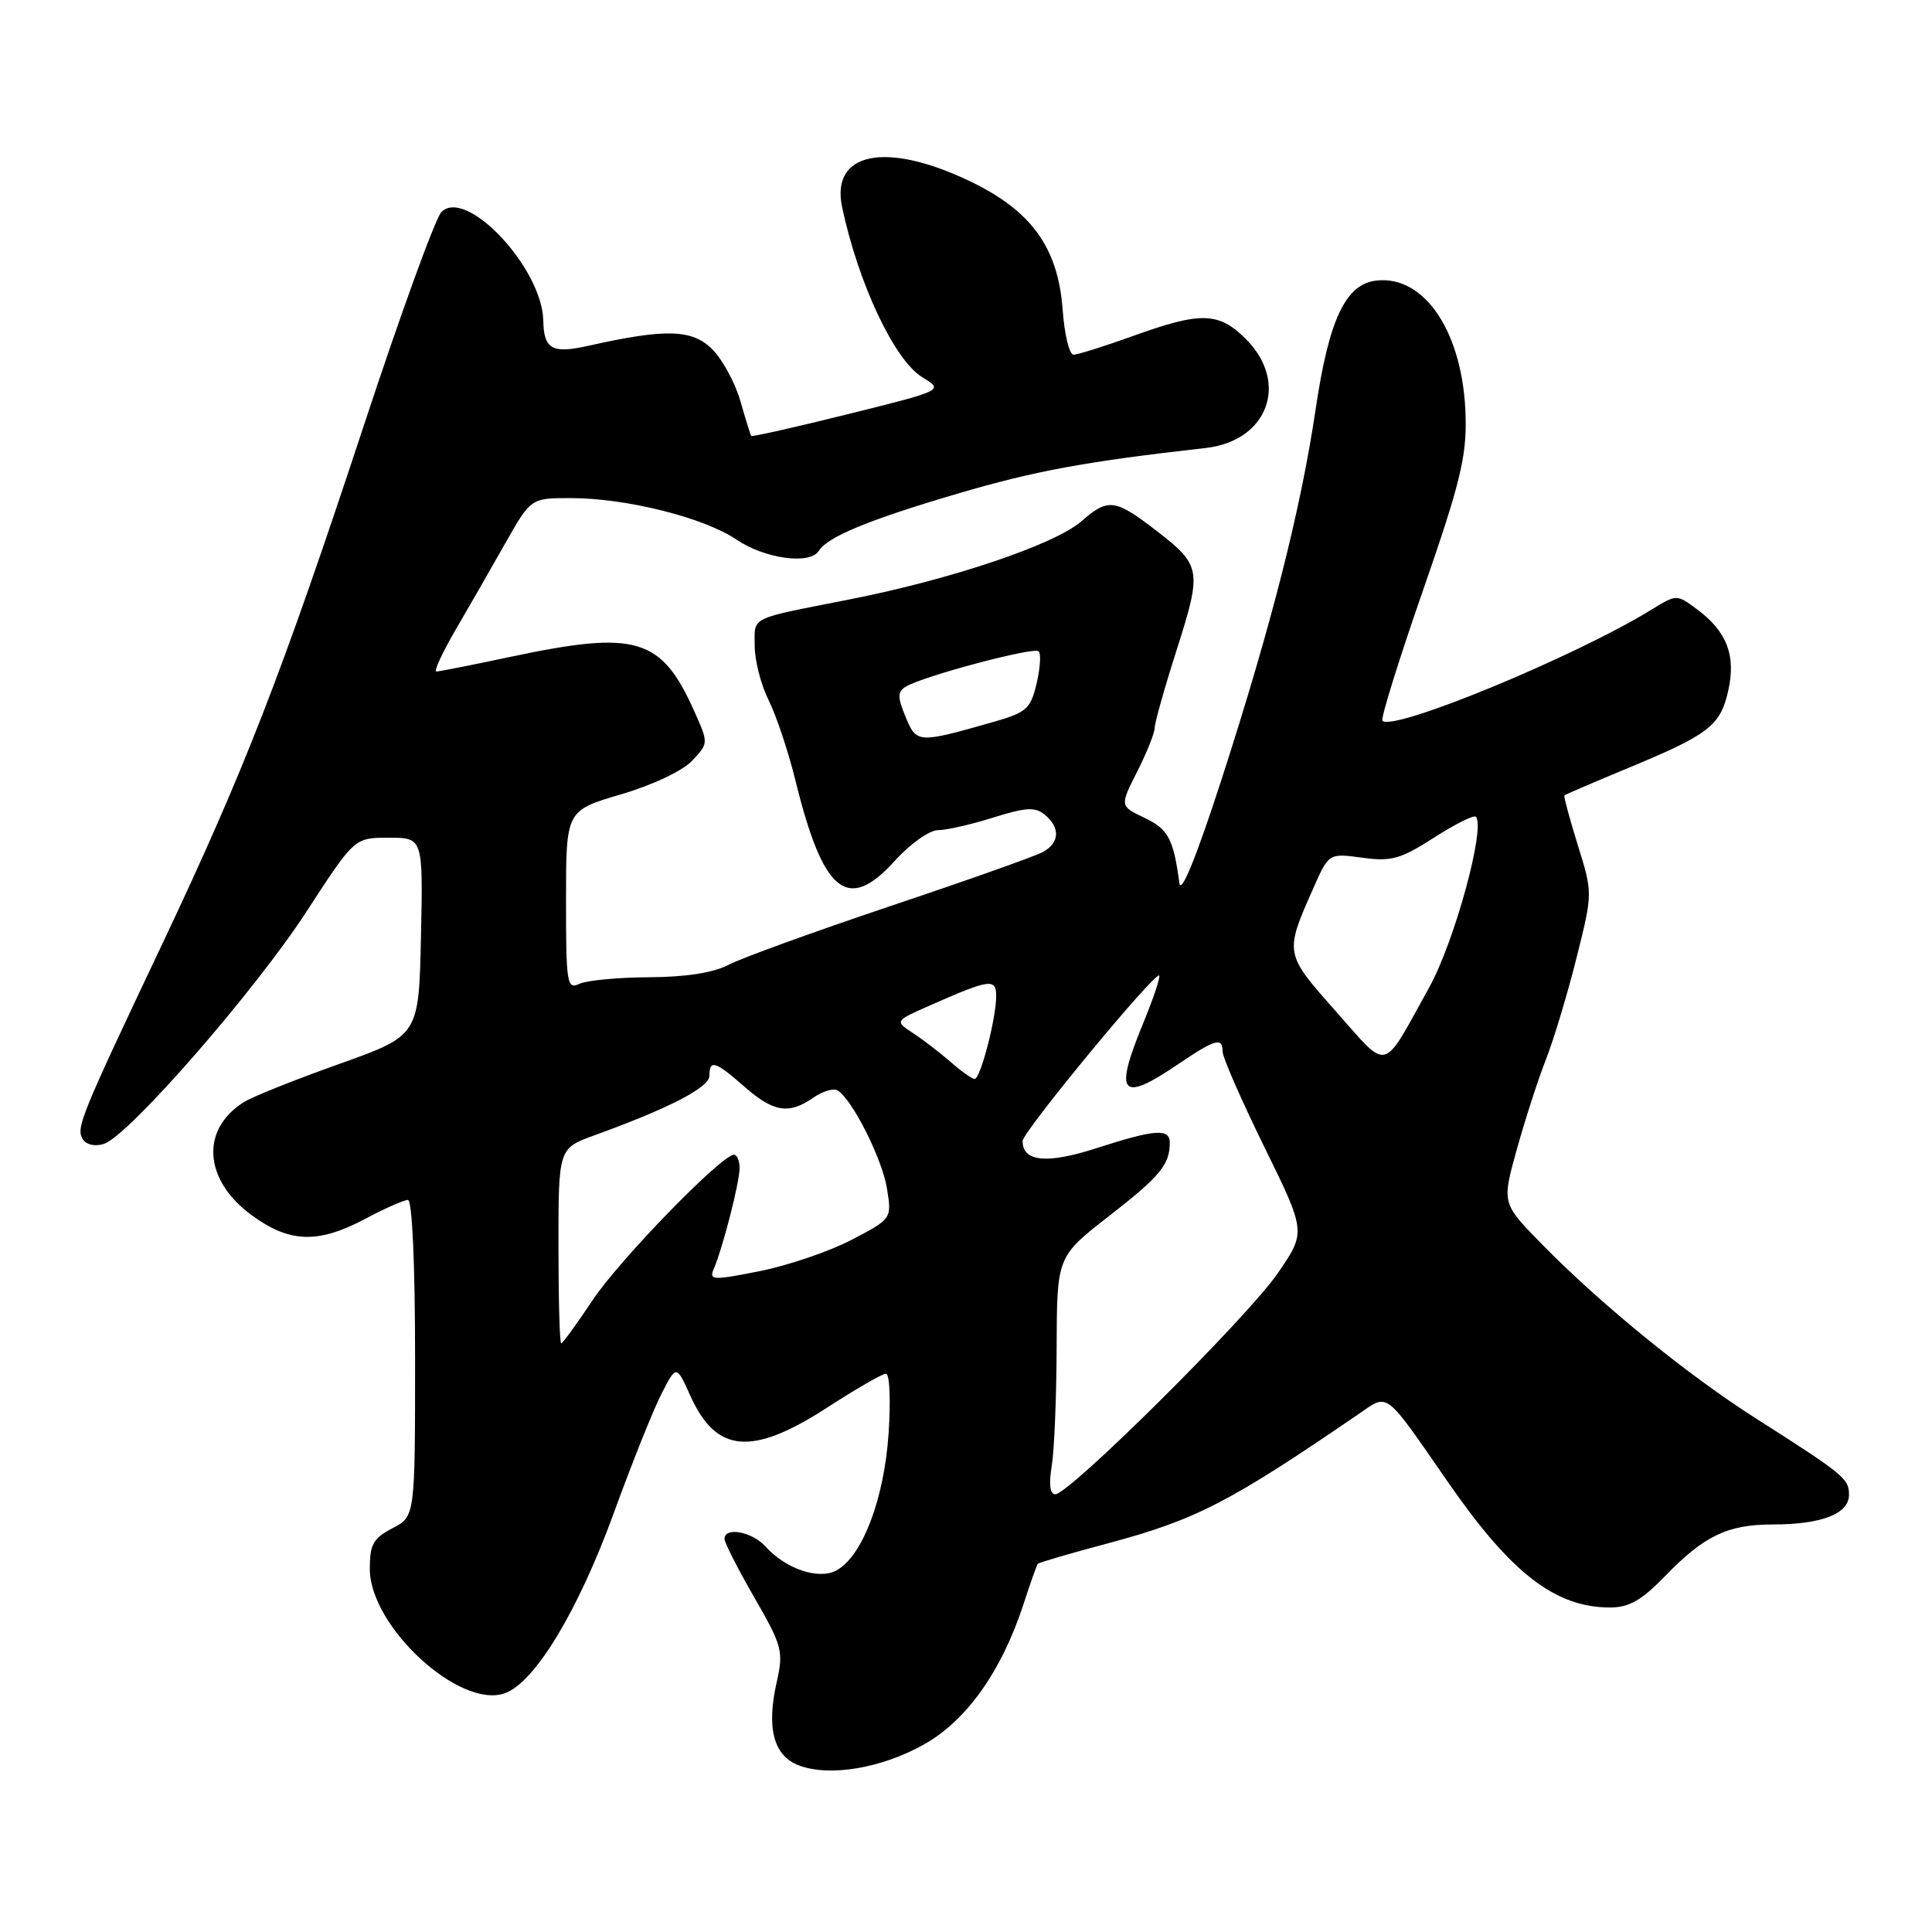 <?xml version="1.0" encoding="UTF-8" standalone="no"?>
<!DOCTYPE svg PUBLIC "-//W3C//DTD SVG 1.1//EN" "http://www.w3.org/Graphics/SVG/1.1/DTD/svg11.dtd" >
<svg xmlns="http://www.w3.org/2000/svg" xmlns:xlink="http://www.w3.org/1999/xlink" version="1.1" viewBox="0 0 256 256">
 <g >
 <path fill="currentColor"
d=" M 122.43 231.15 C 128.06 228.00 132.72 221.44 135.61 212.59 C 136.52 209.79 137.38 207.37 137.51 207.21 C 137.64 207.05 141.85 205.82 146.88 204.48 C 158.46 201.38 162.95 199.06 179.99 187.39 C 184.05 184.61 183.30 184.03 191.94 196.50 C 200.28 208.52 206.10 213.00 213.36 213.00 C 215.83 213.00 217.53 212.04 220.55 208.92 C 225.79 203.50 228.90 202.00 234.89 202.00 C 241.38 202.00 245.00 200.59 245.00 198.07 C 245.00 195.92 244.39 195.42 232.50 187.84 C 223.46 182.07 212.03 172.75 204.25 164.80 C 199.00 159.44 199.00 159.44 200.98 152.32 C 202.07 148.40 203.81 143.01 204.86 140.34 C 205.90 137.68 207.72 131.64 208.90 126.91 C 211.05 118.33 211.05 118.33 209.06 111.96 C 207.97 108.45 207.18 105.50 207.29 105.39 C 207.41 105.28 211.13 103.68 215.56 101.84 C 226.47 97.32 227.95 96.18 229.00 91.52 C 230.05 86.84 228.82 83.66 224.83 80.71 C 222.17 78.74 222.16 78.74 218.83 80.78 C 208.75 86.99 184.62 96.95 183.18 95.51 C 182.92 95.25 185.33 87.50 188.54 78.27 C 193.47 64.08 194.34 60.53 194.20 55.20 C 193.93 44.19 188.83 36.42 182.36 37.18 C 178.29 37.65 176.09 42.33 174.33 54.22 C 172.36 67.53 168.47 82.83 161.90 103.16 C 158.52 113.59 156.49 118.60 156.27 117.00 C 155.49 111.15 154.81 109.88 151.66 108.37 C 148.37 106.81 148.37 106.81 150.69 102.23 C 151.96 99.72 153.00 97.12 153.00 96.45 C 153.00 95.79 154.33 91.07 155.96 85.97 C 159.27 75.59 159.15 74.90 153.34 70.41 C 147.74 66.08 146.86 65.96 143.27 69.09 C 139.74 72.16 125.97 76.80 112.50 79.44 C 99.10 82.08 100.00 81.64 100.00 85.56 C 100.00 87.50 100.83 90.75 101.85 92.79 C 102.87 94.83 104.48 99.65 105.42 103.50 C 109.08 118.35 112.32 120.97 118.54 114.09 C 120.57 111.84 123.15 110.00 124.28 110.00 C 125.40 110.00 128.70 109.25 131.61 108.33 C 135.95 106.97 137.17 106.90 138.45 107.96 C 140.53 109.69 140.41 111.71 138.14 112.92 C 137.12 113.47 128.01 116.70 117.89 120.09 C 107.78 123.49 98.15 126.98 96.50 127.86 C 94.55 128.89 90.87 129.47 86.00 129.49 C 81.88 129.51 77.71 129.91 76.75 130.37 C 75.13 131.15 75.00 130.30 75.00 119.31 C 75.00 107.40 75.00 107.40 82.27 105.26 C 86.44 104.04 90.46 102.14 91.71 100.80 C 93.89 98.48 93.89 98.48 92.00 94.25 C 87.64 84.50 84.36 83.51 67.90 86.98 C 62.73 88.08 58.20 88.98 57.82 88.98 C 57.45 88.99 58.58 86.54 60.32 83.54 C 62.07 80.54 65.04 75.37 66.92 72.04 C 70.34 66.00 70.34 66.00 75.61 66.00 C 82.99 66.00 93.29 68.58 97.62 71.52 C 101.34 74.04 107.35 74.86 108.50 72.99 C 109.66 71.13 115.13 68.87 126.85 65.42 C 137.14 62.39 143.74 61.17 159.77 59.36 C 168.02 58.42 170.86 50.70 165.08 44.92 C 161.49 41.34 159.14 41.27 150.19 44.50 C 146.38 45.87 142.80 47.00 142.25 47.00 C 141.69 47.00 141.05 44.34 140.81 41.08 C 140.21 32.80 136.67 27.90 128.45 23.98 C 117.32 18.67 110.03 20.18 111.59 27.48 C 113.75 37.62 118.53 47.74 122.20 49.98 C 125.07 51.72 125.07 51.72 112.38 54.87 C 105.40 56.61 99.62 57.91 99.53 57.76 C 99.44 57.62 98.79 55.53 98.10 53.13 C 97.41 50.72 95.73 47.64 94.38 46.28 C 91.72 43.62 88.23 43.52 78.00 45.81 C 73.17 46.90 72.06 46.29 71.99 42.50 C 71.86 35.54 61.79 24.79 58.49 28.09 C 57.71 28.86 53.06 41.65 48.17 56.50 C 37.34 89.32 32.32 102.23 21.54 125.00 C 10.61 148.08 10.05 149.46 10.97 150.95 C 11.43 151.69 12.59 151.95 13.77 151.57 C 17.02 150.54 33.77 131.33 40.64 120.75 C 46.97 111.00 46.97 111.00 51.51 111.00 C 56.06 111.00 56.06 111.00 55.78 124.11 C 55.50 137.22 55.50 137.22 44.95 140.98 C 39.14 143.05 33.47 145.31 32.34 146.02 C 26.54 149.64 26.98 156.34 33.31 160.99 C 38.35 164.70 42.14 164.83 48.40 161.50 C 50.99 160.12 53.53 159.00 54.05 159.00 C 54.62 159.00 55.00 167.44 55.00 179.97 C 55.00 200.95 55.00 200.95 52.00 202.50 C 49.46 203.82 49.00 204.64 49.00 207.89 C 49.00 215.51 60.89 226.48 66.88 224.37 C 70.86 222.97 76.60 213.47 81.34 200.46 C 83.73 193.88 86.57 186.78 87.66 184.67 C 89.62 180.84 89.62 180.84 91.49 184.98 C 94.91 192.56 99.64 192.96 109.59 186.52 C 113.39 184.06 116.90 182.03 117.39 182.02 C 117.89 182.01 118.04 185.55 117.74 189.99 C 117.14 198.70 114.25 206.26 110.81 208.10 C 108.45 209.36 104.11 207.89 101.42 204.91 C 99.65 202.95 96.00 202.28 96.00 203.91 C 96.00 204.41 97.78 207.91 99.95 211.67 C 103.66 218.12 103.84 218.78 102.91 222.93 C 101.54 228.98 102.51 232.64 105.82 233.91 C 109.86 235.47 116.76 234.33 122.43 231.15 Z  M 139.36 194.25 C 139.70 192.19 139.99 185.10 140.01 178.50 C 140.05 166.50 140.05 166.50 146.97 161.12 C 153.72 155.87 155.00 154.32 155.00 151.42 C 155.00 149.49 153.06 149.63 145.29 152.14 C 138.72 154.26 135.50 153.95 135.50 151.19 C 135.50 149.98 153.05 128.72 153.60 129.26 C 153.78 129.45 152.84 132.28 151.49 135.55 C 147.57 145.08 148.49 146.17 156.10 141.02 C 161.04 137.67 162.00 137.40 162.00 139.35 C 162.00 140.10 164.49 145.78 167.53 151.98 C 173.07 163.26 173.07 163.26 169.28 168.75 C 165.28 174.57 141.68 198.00 139.83 198.00 C 139.12 198.00 138.96 196.67 139.36 194.25 Z  M 74.00 165.08 C 74.00 152.17 74.00 152.17 78.75 150.44 C 88.64 146.86 94.00 144.09 94.00 142.56 C 94.00 140.35 94.77 140.59 98.65 144.00 C 102.50 147.38 104.55 147.70 107.78 145.44 C 109.00 144.59 110.45 144.16 110.99 144.49 C 112.95 145.70 116.91 153.58 117.53 157.50 C 118.17 161.50 118.17 161.50 112.83 164.29 C 109.90 165.82 104.43 167.68 100.68 168.43 C 94.44 169.67 93.93 169.65 94.58 168.14 C 95.77 165.36 98.00 156.66 98.00 154.78 C 98.00 153.80 97.66 153.00 97.25 153.01 C 95.59 153.03 82.04 166.98 78.50 172.31 C 76.42 175.44 74.56 178.00 74.36 178.00 C 74.16 178.00 74.00 172.19 74.00 165.08 Z  M 125.97 140.72 C 124.57 139.50 122.34 137.78 120.99 136.90 C 118.55 135.29 118.55 135.29 123.19 133.24 C 131.16 129.72 132.00 129.60 132.00 131.99 C 132.00 134.96 129.90 143.01 129.13 142.97 C 128.78 142.95 127.36 141.94 125.97 140.72 Z  M 177.03 134.03 C 170.19 126.32 170.19 126.34 174.01 117.72 C 176.07 113.05 176.07 113.05 180.50 113.65 C 184.34 114.18 185.58 113.84 190.00 111.00 C 192.79 109.21 195.29 107.96 195.55 108.22 C 196.89 109.56 192.73 124.80 189.37 130.85 C 183.03 142.30 184.11 142.02 177.03 134.03 Z  M 120.00 95.00 C 118.91 92.37 118.91 91.67 120.00 91.00 C 122.24 89.61 137.01 85.68 137.63 86.30 C 137.96 86.63 137.83 88.55 137.35 90.59 C 136.56 93.94 136.02 94.42 131.49 95.70 C 121.63 98.51 121.45 98.50 120.00 95.00 Z "/>
</g>
</svg>